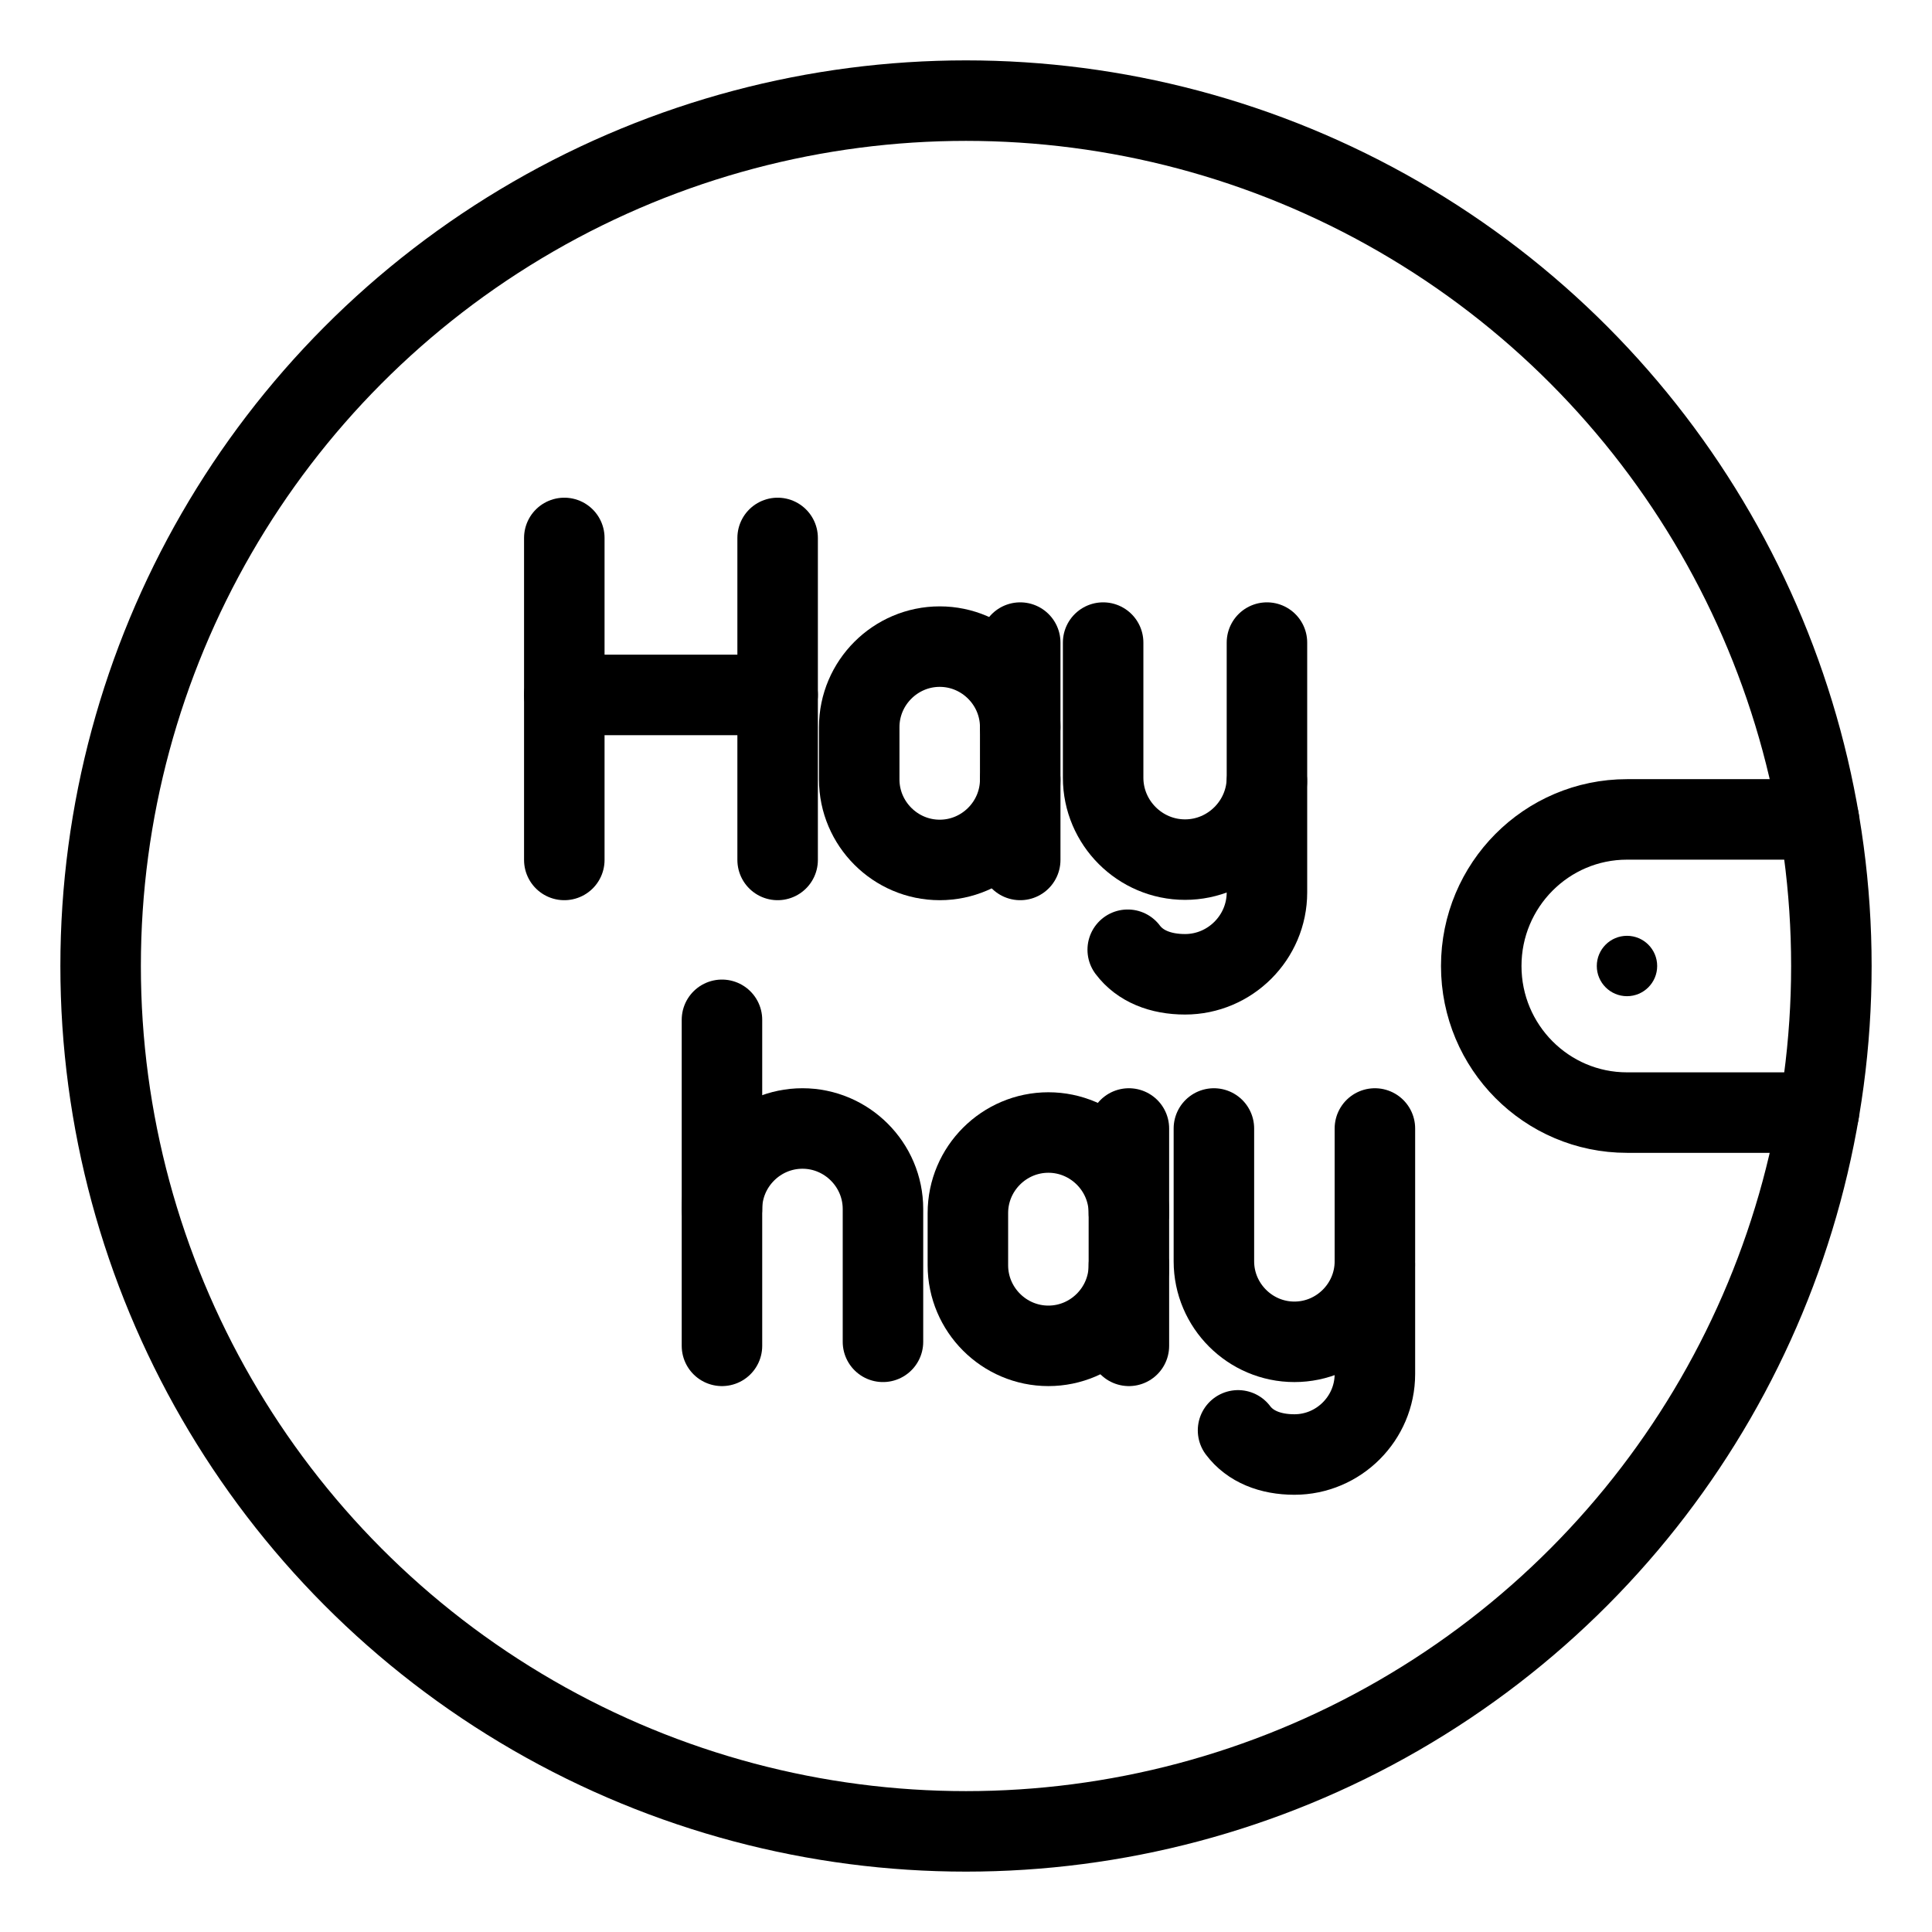 <?xml version="1.0" encoding="UTF-8"?><svg id="a" xmlns="http://www.w3.org/2000/svg" viewBox="0 0 48 48"><defs><style>.b{stroke-width:2px;fill:none;stroke:#000;stroke-linecap:round;stroke-linejoin:round;}.c{stroke-width:2px;fill:#000;stroke-width:0px;}</style></defs><path class="b" d="m34.159,31.437v2.7c0,1.1-.9,2-2,2-.6,0-1.1-.2-1.4-.6"/><path class="b" d="m34.159,28.037v3.3c0,1.1-.9,2-2,2s-2-.9-2-2v-3.3"/><path class="b" d="m28.047,31.437c0,1.1-.9,2-2,2h0c-1.1,0-2-.9-2-2v-1.3c0-1.1.9-2,2-2h0c1.1,0,2,.9,2,2"/><line class="b" x1="28.047" y1="33.437" x2="28.047" y2="28.037"/><line class="b" x1="17.937" y1="25.337" x2="17.937" y2="33.437"/><path class="b" d="m17.937,30.037c0-1.1.9-2,2-2s2,.9,2,2v3.3"/><line class="b" x1="14.02" y1="13.365" x2="14.02" y2="21.365"/><line class="b" x1="19.32" y1="13.365" x2="19.32" y2="21.365"/><line class="b" x1="14.02" y1="17.265" x2="19.32" y2="17.265"/><path class="b" d="m31.477,19.424v2.747c0,1.119-.916,2.035-2.035,2.035-.61,0-1.119-.203-1.424-.61"/><path class="b" d="m31.477,15.965v3.357c0,1.119-.916,2.035-2.035,2.035s-2.035-.916-2.035-2.035v-3.357"/><path class="b" d="m25.347,19.365c0,1.1-.9,2-2,2h0c-1.1,0-2-.9-2-2v-1.3c0-1.1.9-2,2-2h0c1.1,0,2,.9,2,2"/><line class="b" x1="25.347" y1="21.365" x2="25.347" y2="15.965"/><circle class="b" cx="24" cy="24" r="21.5"/><path class="b" d="m45.189,20.358h-4.766c-2,0-3.622,1.631-3.622,3.642s1.622,3.642,3.622,3.642h4.766"/><circle class="c" cx="40.422" cy="24" r=".75"/></svg>